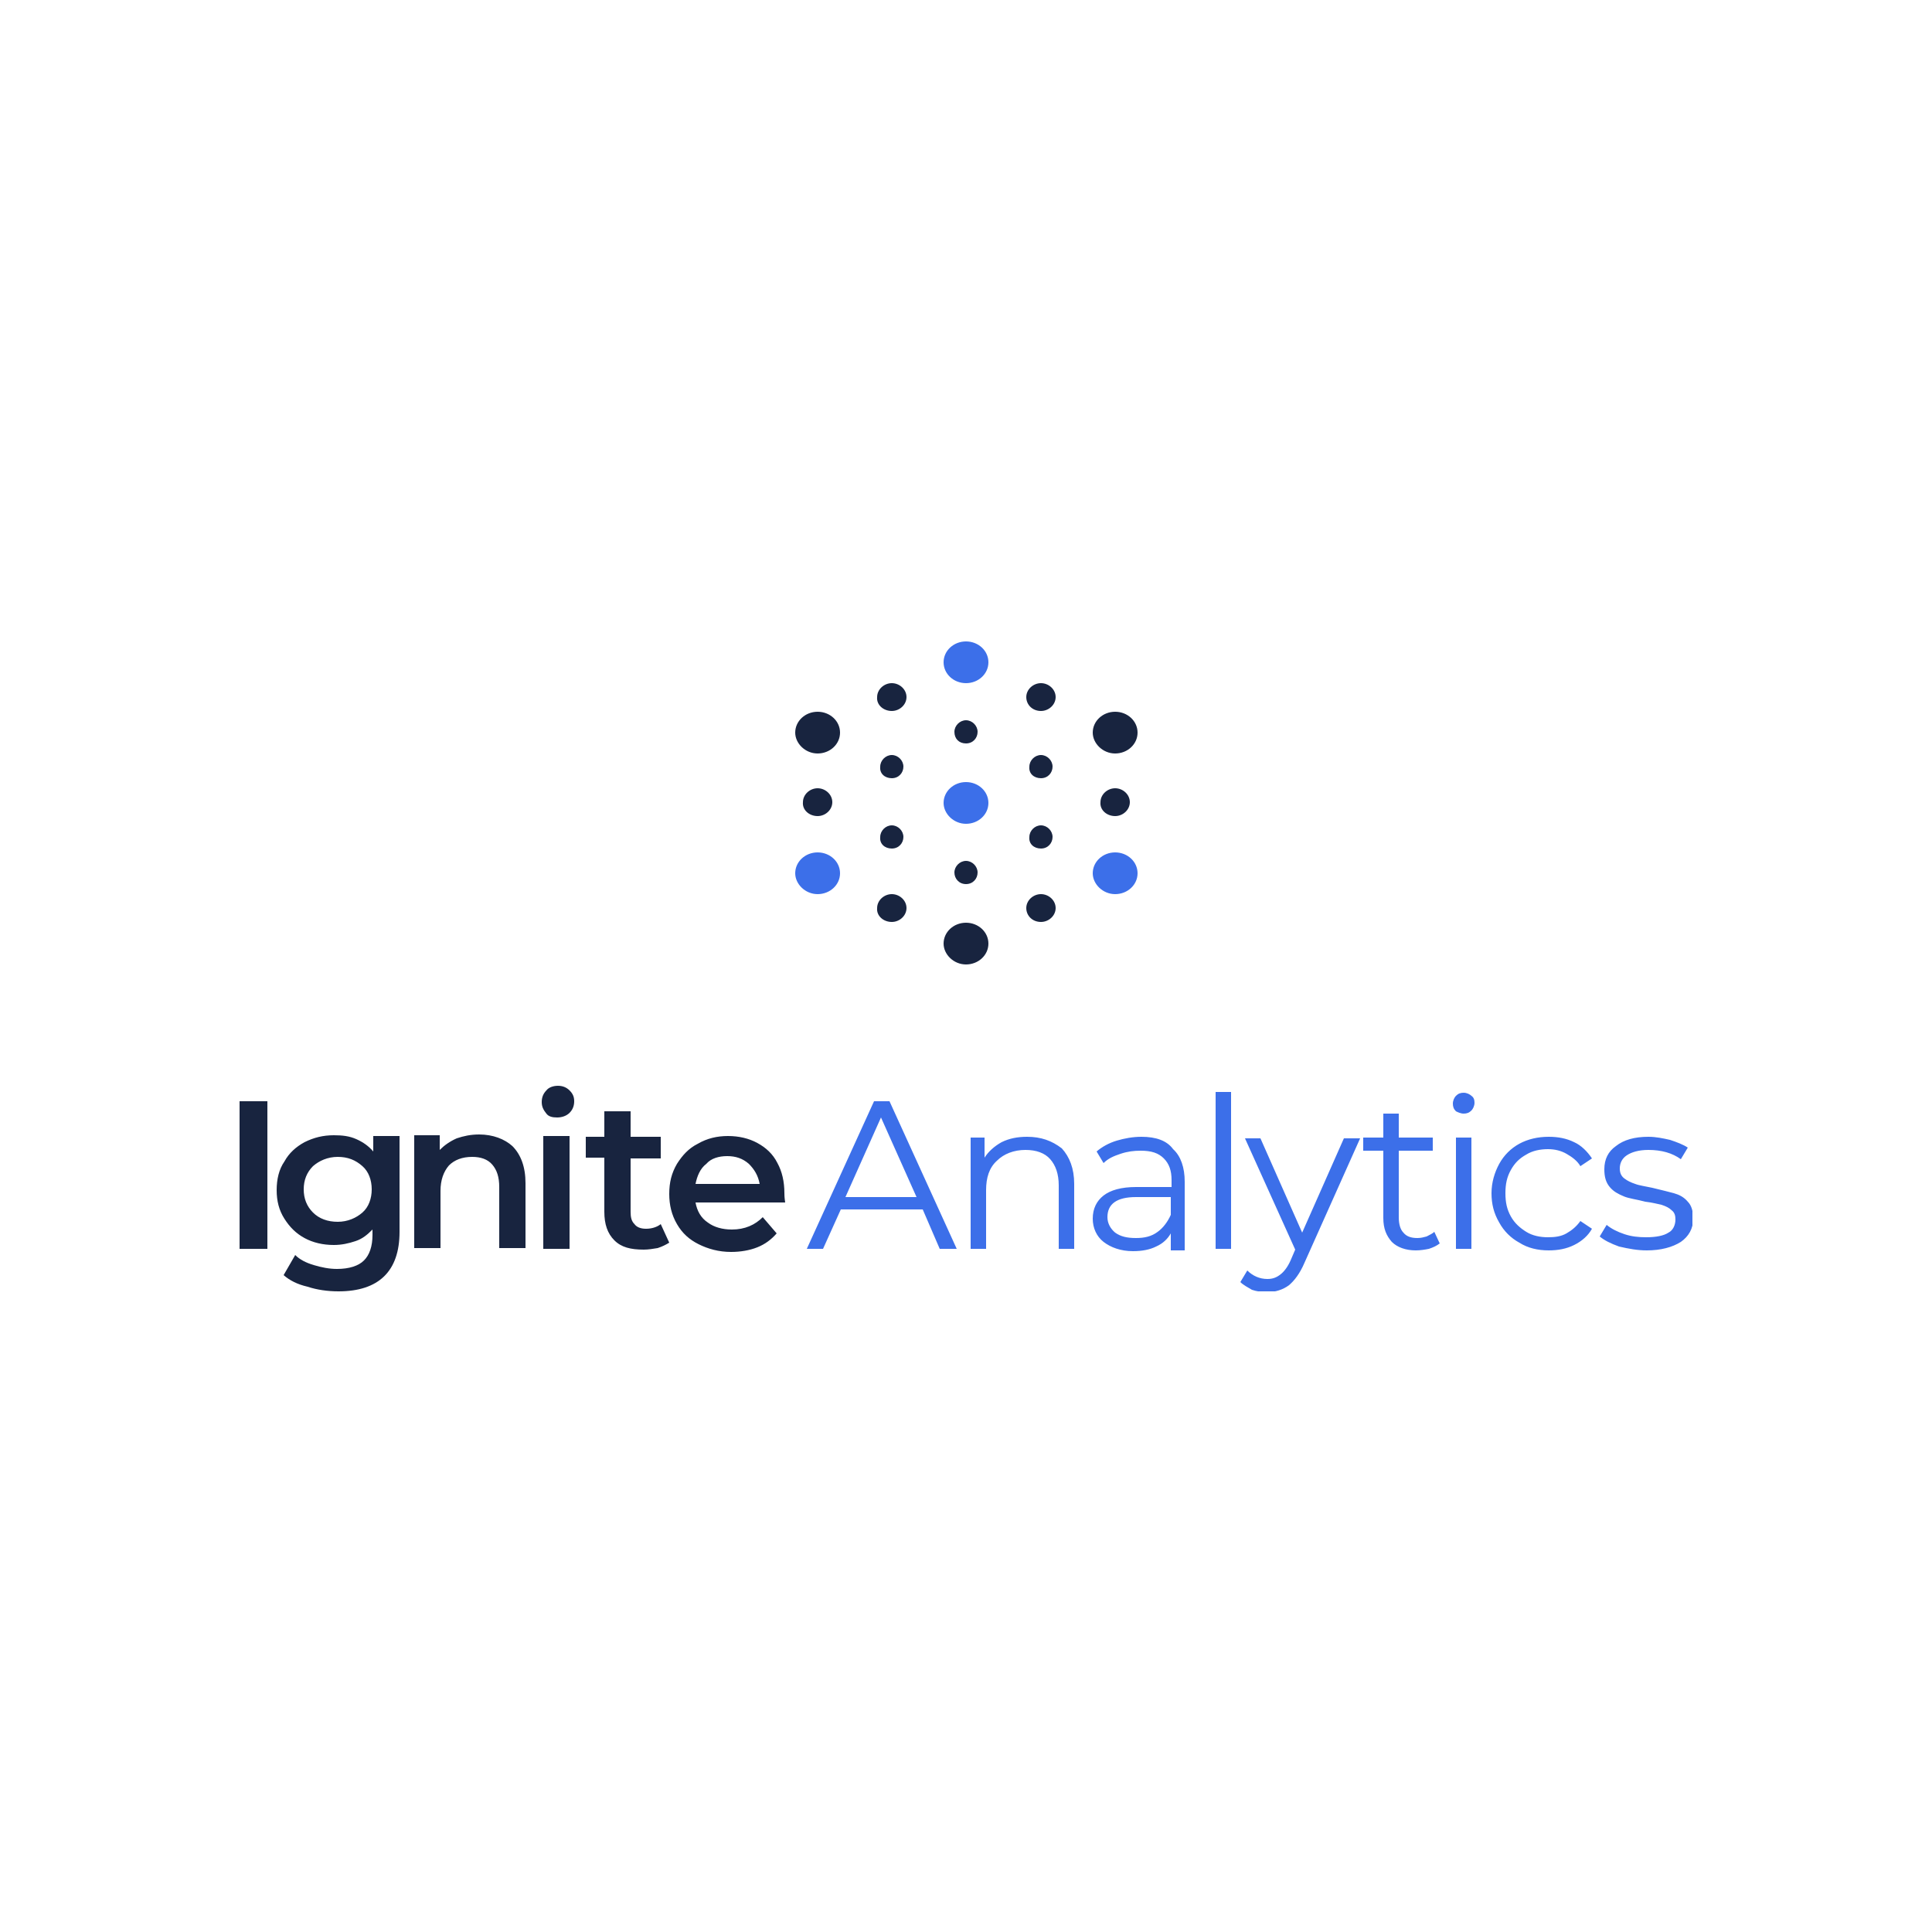 <?xml version="1.0" encoding="utf-8"?>
<!-- Generator: Adobe Illustrator 23.0.1, SVG Export Plug-In . SVG Version: 6.00 Build 0)  -->
<svg version="1.1" id="Layer_1" xmlns="http://www.w3.org/2000/svg" xmlns:xlink="http://www.w3.org/1999/xlink" x="0px" y="0px"
	 viewBox="0 0 250 250" style="enable-background:new 0 0 250 250;" xml:space="preserve">
<style type="text/css">
	.st0{clip-path:url(#SVGID_2_);fill:#18243F;}
	.st1{clip-path:url(#SVGID_4_);fill:#3C6FE9;}
	.st2{clip-path:url(#SVGID_6_);fill:#18243F;}
	.st3{clip-path:url(#SVGID_8_);fill:#18243F;}
	.st4{clip-path:url(#SVGID_10_);fill:#18243F;}
	.st5{clip-path:url(#SVGID_12_);fill:#18243F;}
	.st6{clip-path:url(#SVGID_14_);fill:#3C6FE9;}
	.st7{clip-path:url(#SVGID_16_);fill:#18243F;}
	.st8{clip-path:url(#SVGID_18_);fill:#3C6FE9;}
	.st9{clip-path:url(#SVGID_20_);fill:#18243F;}
	.st10{clip-path:url(#SVGID_22_);fill:#3C6FE9;}
	.st11{clip-path:url(#SVGID_24_);fill:#3C6FE9;}
	.st12{clip-path:url(#SVGID_26_);fill:#18243F;}
	.st13{clip-path:url(#SVGID_28_);fill:#18243F;}
	.st14{clip-path:url(#SVGID_30_);fill:#18243F;}
	.st15{clip-path:url(#SVGID_32_);fill:#18243F;}
	.st16{clip-path:url(#SVGID_34_);fill:#18243F;}
	.st17{clip-path:url(#SVGID_36_);fill:#18243F;}
	.st18{clip-path:url(#SVGID_38_);fill:#18243F;}
	.st19{clip-path:url(#SVGID_40_);fill:#18243F;}
	.st20{clip-path:url(#SVGID_42_);fill:#18243F;}
</style>
<g>
	<g>
		<g>
			<defs>
				<rect id="SVGID_1_" x="31" y="82.9" width="188" height="84.2"/>
			</defs>
			<clipPath id="SVGID_2_">
				<use xlink:href="#SVGID_1_"  style="overflow:visible;"/>
			</clipPath>
			<path class="st0" d="M94.1,149.6c1.1,0,2,0.3,2.8,1c0.7,0.7,1.2,1.5,1.4,2.6h-8.3c0.2-1,0.6-2,1.4-2.6
				C92,149.9,93,149.6,94.1,149.6 M101.5,154.4c0-1.5-0.3-2.8-0.9-3.9c-0.6-1.2-1.5-2-2.6-2.6c-1.1-0.6-2.4-0.9-3.8-0.9
				c-1.4,0-2.7,0.3-3.9,1c-1.2,0.6-2,1.5-2.7,2.6c-0.7,1.2-1,2.4-1,3.9c0,1.4,0.3,2.7,1,3.9c0.7,1.2,1.6,2,2.8,2.6
				c1.2,0.6,2.6,1,4.2,1c1.2,0,2.4-0.2,3.4-0.6c1-0.4,1.8-1,2.5-1.8l-1.8-2.1c-1,1-2.3,1.6-4,1.6c-1.2,0-2.3-0.3-3.1-0.9
				c-0.9-0.6-1.4-1.5-1.6-2.6h11.6C101.5,154.9,101.5,154.6,101.5,154.4 M85.5,158.4c-0.5,0.4-1.2,0.6-1.9,0.6
				c-0.7,0-1.2-0.2-1.5-0.6c-0.4-0.4-0.5-0.9-0.5-1.6v-6.9h3.9v-2.8h-3.9v-3.3h-3.4v3.3h-2.4v2.7h2.4v7c0,1.6,0.4,2.8,1.3,3.7
				s2.1,1.2,3.8,1.2c0.6,0,1.2-0.1,1.8-0.2c0.6-0.2,1-0.4,1.5-0.7L85.5,158.4z M72.1,144.6c0.6,0,1.2-0.2,1.6-0.6
				c0.4-0.4,0.6-0.9,0.6-1.5c0-0.6-0.2-1-0.6-1.4c-0.4-0.4-0.9-0.6-1.5-0.6s-1.2,0.2-1.5,0.6c-0.4,0.4-0.6,0.9-0.6,1.5
				s0.2,1,0.6,1.5C71,144.5,71.5,144.6,72.1,144.6 M70.3,161.6h3.4V147h-3.4L70.3,161.6L70.3,161.6z M62,146.8c-1.1,0-2,0.2-2.9,0.5
				c-0.9,0.4-1.6,0.9-2.2,1.5v-1.9h-3.3v14.6h3.4v-7.4c0-1.4,0.4-2.5,1.1-3.3c0.7-0.7,1.7-1.1,3-1.1c1.1,0,2,0.3,2.6,1
				c0.6,0.7,0.9,1.6,0.9,2.9v7.9h3.4v-8.4c0-2.1-0.6-3.7-1.7-4.8C65.3,147.4,63.8,146.8,62,146.8 M43.7,158.1
				c-1.3,0-2.4-0.4-3.2-1.2c-0.8-0.8-1.2-1.8-1.2-3c0-1.2,0.4-2.2,1.2-3c0.8-0.7,1.9-1.2,3.2-1.2c1.3,0,2.3,0.4,3.2,1.2
				c0.8,0.7,1.2,1.8,1.2,3c0,1.2-0.4,2.3-1.2,3C46.1,157.6,45,158.1,43.7,158.1 M48.3,147v2c-0.6-0.7-1.3-1.2-2.2-1.6
				c-0.9-0.4-1.8-0.5-2.9-0.5c-1.4,0-2.6,0.3-3.8,0.9c-1.1,0.6-2,1.4-2.6,2.5c-0.7,1-1,2.3-1,3.7c0,1.4,0.3,2.6,1,3.7
				c0.7,1.1,1.5,1.9,2.6,2.5c1.1,0.6,2.4,0.9,3.8,0.9c1,0,1.9-0.2,2.8-0.5c0.9-0.3,1.5-0.8,2.2-1.5v0.7c0,1.5-0.4,2.6-1.1,3.3
				c-0.7,0.7-1.9,1.1-3.5,1.1c-1,0-2-0.2-3-0.5c-1-0.3-1.8-0.7-2.4-1.3l-1.5,2.6c0.8,0.7,1.8,1.2,3.1,1.5c1.2,0.4,2.6,0.6,4,0.6
				c5.2,0,7.9-2.6,7.9-7.7v-12.4L48.3,147L48.3,147z M31,161.6h3.6v-19.1H31V161.6z"/>
		</g>
		<g>
			<defs>
				<rect id="SVGID_3_" x="31" y="82.9" width="188" height="84.2"/>
			</defs>
			<clipPath id="SVGID_4_">
				<use xlink:href="#SVGID_3_"  style="overflow:visible;"/>
			</clipPath>
			<path class="st1" d="M213.1,161.8c1.8,0,3.3-0.4,4.4-1.1c1-0.7,1.6-1.7,1.6-3c0-0.9-0.2-1.7-0.7-2.2c-0.5-0.6-1.1-0.9-1.8-1.1
				c-0.7-0.2-1.6-0.4-2.8-0.7c-0.9-0.2-1.7-0.3-2.2-0.5c-0.6-0.2-1-0.4-1.4-0.7c-0.4-0.3-0.6-0.7-0.6-1.3c0-0.7,0.3-1.3,0.9-1.7
				c0.6-0.4,1.5-0.7,2.8-0.7c1.7,0,3.1,0.4,4.2,1.2l0.9-1.5c-0.6-0.4-1.4-0.7-2.3-1c-0.9-0.2-1.8-0.4-2.8-0.4
				c-1.8,0-3.2,0.4-4.2,1.2c-1,0.7-1.5,1.7-1.5,3c0,1,0.2,1.7,0.7,2.3c0.5,0.6,1.1,0.9,1.8,1.2s1.7,0.4,2.8,0.7
				c0.9,0.1,1.6,0.3,2.1,0.4c0.6,0.2,1,0.4,1.3,0.7c0.4,0.3,0.5,0.7,0.5,1.2c0,0.7-0.3,1.4-0.9,1.7c-0.6,0.4-1.6,0.6-2.9,0.6
				c-1,0-1.9-0.1-2.8-0.4c-0.9-0.3-1.7-0.7-2.3-1.2l-0.9,1.5c0.6,0.5,1.4,0.9,2.5,1.3C210.8,161.6,211.9,161.8,213.1,161.8
				 M200.4,161.8c1.2,0,2.3-0.2,3.3-0.7c1-0.5,1.8-1.2,2.3-2.1l-1.5-1c-0.5,0.7-1.1,1.2-1.8,1.6c-0.7,0.4-1.5,0.5-2.4,0.5
				c-1,0-2-0.2-2.8-0.7c-0.8-0.5-1.5-1.1-2-2c-0.5-0.9-0.7-1.8-0.7-3s0.2-2.1,0.7-3c0.5-0.9,1.1-1.5,2-2c0.8-0.5,1.8-0.7,2.8-0.7
				c0.9,0,1.7,0.2,2.4,0.6c0.7,0.4,1.4,0.9,1.8,1.6l1.5-1c-0.6-0.9-1.4-1.7-2.3-2.1c-1-0.5-2.1-0.7-3.3-0.7c-1.4,0-2.7,0.3-3.8,0.9
				c-1.1,0.6-2,1.5-2.6,2.6c-0.6,1.1-1,2.4-1,3.8c0,1.4,0.3,2.6,1,3.8c0.6,1.1,1.5,2,2.6,2.6C197.7,161.5,199,161.8,200.4,161.8
				 M189.4,144.1c0.4,0,0.7-0.1,1-0.4c0.2-0.2,0.4-0.6,0.4-1s-0.1-0.7-0.4-0.9c-0.2-0.2-0.6-0.4-1-0.4c-0.4,0-0.7,0.1-1,0.4
				c-0.2,0.2-0.4,0.6-0.4,1s0.1,0.7,0.4,1C188.6,143.9,189,144.1,189.4,144.1 M188.4,161.6h2v-14.4h-2V161.6z M185.6,159.4
				c-0.2,0.2-0.6,0.4-1,0.6c-0.4,0.1-0.7,0.2-1.2,0.2c-0.8,0-1.4-0.2-1.8-0.7c-0.4-0.4-0.6-1.1-0.6-2v-8.6h4.4v-1.7H181v-3.1h-2v3.1
				h-2.6v1.7h2.6v8.7c0,1.4,0.4,2.3,1.1,3.1c0.7,0.7,1.8,1.1,3.1,1.1c0.6,0,1.2-0.1,1.7-0.2c0.6-0.2,1-0.4,1.4-0.7L185.6,159.4z
				 M173.9,147.3l-5.4,12.2l-5.4-12.2h-2l6.5,14.4l-0.6,1.4c-0.4,0.9-0.9,1.5-1.3,1.8c-0.5,0.4-1,0.6-1.7,0.6c-1,0-1.9-0.4-2.6-1.1
				l-0.9,1.5c0.4,0.4,1,0.7,1.5,1c0.6,0.2,1.2,0.3,2,0.3c1,0,2-0.3,2.8-0.9c0.7-0.6,1.4-1.5,2-2.9l7.2-16.1H173.9z M157.3,161.6h2
				v-20.3h-2V161.6z M147,160.2c-1.2,0-2-0.2-2.7-0.7c-0.6-0.5-1-1.2-1-2c0-1.7,1.2-2.6,3.7-2.6h4.5v2.3c-0.4,0.9-1,1.7-1.7,2.2
				C149,160,148.1,160.2,147,160.2 M147.7,147.1c-1.1,0-2.2,0.2-3.2,0.5c-1,0.3-1.9,0.8-2.6,1.4l0.9,1.5c0.6-0.6,1.3-0.9,2.2-1.2
				s1.7-0.4,2.6-0.4c1.4,0,2.3,0.3,3,1c0.7,0.7,1,1.6,1,2.8v0.9H147c-1.9,0-3.3,0.4-4.2,1.1c-0.9,0.7-1.4,1.7-1.4,3
				c0,1.2,0.5,2.3,1.4,3c0.9,0.7,2.2,1.2,3.8,1.2c1.2,0,2.2-0.2,3-0.6c0.9-0.4,1.5-1,1.9-1.7v2.2h1.8v-8.9c0-1.8-0.5-3.3-1.5-4.2
				C151,147.6,149.6,147.1,147.7,147.1 M132.9,147.1c-1.2,0-2.3,0.2-3.3,0.7c-0.9,0.5-1.7,1.2-2.2,2v-2.6h-1.8v14.4h2v-7.6
				c0-1.6,0.4-2.9,1.4-3.8c0.9-0.9,2.2-1.4,3.7-1.4c1.4,0,2.5,0.4,3.2,1.2c0.7,0.8,1.1,1.9,1.1,3.4v8.2h2v-8.4c0-2-0.6-3.5-1.6-4.6
				C136.1,147.6,134.7,147.1,132.9,147.1 M109.4,154.9l4.6-10.3l4.6,10.3H109.4z M121.6,161.6h2.2l-8.7-19.1h-2l-8.7,19.1h2.1
				l2.3-5.1h10.6L121.6,161.6z"/>
		</g>
		<g>
			<defs>
				<rect id="SVGID_5_" x="31" y="82.9" width="188" height="84.2"/>
			</defs>
			<clipPath id="SVGID_6_">
				<use xlink:href="#SVGID_5_"  style="overflow:visible;"/>
			</clipPath>
			<path class="st2" d="M134.7,92c1,0,1.9-0.8,1.9-1.8c0-1-0.9-1.8-1.9-1.8c-1,0-1.9,0.8-1.9,1.8S133.6,92,134.7,92"/>
		</g>
		<g>
			<defs>
				<rect id="SVGID_7_" x="31" y="82.9" width="188" height="84.2"/>
			</defs>
			<clipPath id="SVGID_8_">
				<use xlink:href="#SVGID_7_"  style="overflow:visible;"/>
			</clipPath>
			<path class="st3" d="M115.4,92c1,0,1.9-0.8,1.9-1.8c0-1-0.9-1.8-1.9-1.8c-1,0-1.9,0.8-1.9,1.8C113.4,91.2,114.3,92,115.4,92"/>
		</g>
		<g>
			<defs>
				<rect id="SVGID_9_" x="31" y="82.9" width="188" height="84.2"/>
			</defs>
			<clipPath id="SVGID_10_">
				<use xlink:href="#SVGID_9_"  style="overflow:visible;"/>
			</clipPath>
			<path class="st4" d="M105.8,105.6c1,0,1.9-0.8,1.9-1.8c0-1-0.9-1.8-1.9-1.8c-1,0-1.9,0.8-1.9,1.8
				C103.8,104.8,104.7,105.6,105.8,105.6"/>
		</g>
		<g>
			<defs>
				<rect id="SVGID_11_" x="31" y="82.9" width="188" height="84.2"/>
			</defs>
			<clipPath id="SVGID_12_">
				<use xlink:href="#SVGID_11_"  style="overflow:visible;"/>
			</clipPath>
			<path class="st5" d="M125,124.8c1.6,0,2.9-1.2,2.9-2.7c0-1.5-1.3-2.7-2.9-2.7c-1.6,0-2.9,1.2-2.9,2.7
				C122.1,123.5,123.4,124.8,125,124.8"/>
		</g>
		<g>
			<defs>
				<rect id="SVGID_13_" x="31" y="82.9" width="188" height="84.2"/>
			</defs>
			<clipPath id="SVGID_14_">
				<use xlink:href="#SVGID_13_"  style="overflow:visible;"/>
			</clipPath>
			<path class="st6" d="M125,106.6c1.6,0,2.9-1.2,2.9-2.7c0-1.5-1.3-2.7-2.9-2.7c-1.6,0-2.9,1.2-2.9,2.7
				C122.1,105.3,123.4,106.6,125,106.6"/>
		</g>
		<g>
			<defs>
				<rect id="SVGID_15_" x="31" y="82.9" width="188" height="84.2"/>
			</defs>
			<clipPath id="SVGID_16_">
				<use xlink:href="#SVGID_15_"  style="overflow:visible;"/>
			</clipPath>
			<path class="st7" d="M105.8,97.5c1.6,0,2.9-1.2,2.9-2.7c0-1.5-1.3-2.7-2.9-2.7c-1.6,0-2.9,1.2-2.9,2.7
				C102.9,96.2,104.2,97.5,105.8,97.5"/>
		</g>
		<g>
			<defs>
				<rect id="SVGID_17_" x="31" y="82.9" width="188" height="84.2"/>
			</defs>
			<clipPath id="SVGID_18_">
				<use xlink:href="#SVGID_17_"  style="overflow:visible;"/>
			</clipPath>
			<path class="st8" d="M105.8,115.7c1.6,0,2.9-1.2,2.9-2.7c0-1.5-1.3-2.7-2.9-2.7c-1.6,0-2.9,1.2-2.9,2.7
				C102.9,114.4,104.2,115.7,105.8,115.7"/>
		</g>
		<g>
			<defs>
				<rect id="SVGID_19_" x="31" y="82.9" width="188" height="84.2"/>
			</defs>
			<clipPath id="SVGID_20_">
				<use xlink:href="#SVGID_19_"  style="overflow:visible;"/>
			</clipPath>
			<path class="st9" d="M144.3,97.5c1.6,0,2.9-1.2,2.9-2.7c0-1.5-1.3-2.7-2.9-2.7s-2.9,1.2-2.9,2.7
				C141.4,96.2,142.7,97.5,144.3,97.5"/>
		</g>
		<g>
			<defs>
				<rect id="SVGID_21_" x="31" y="82.9" width="188" height="84.2"/>
			</defs>
			<clipPath id="SVGID_22_">
				<use xlink:href="#SVGID_21_"  style="overflow:visible;"/>
			</clipPath>
			<path class="st10" d="M144.3,115.7c1.6,0,2.9-1.2,2.9-2.7c0-1.5-1.3-2.7-2.9-2.7s-2.9,1.2-2.9,2.7
				C141.4,114.4,142.7,115.7,144.3,115.7"/>
		</g>
		<g>
			<defs>
				<rect id="SVGID_23_" x="31" y="82.9" width="188" height="84.2"/>
			</defs>
			<clipPath id="SVGID_24_">
				<use xlink:href="#SVGID_23_"  style="overflow:visible;"/>
			</clipPath>
			<path class="st11" d="M125,88.4c1.6,0,2.9-1.2,2.9-2.7c0-1.5-1.3-2.7-2.9-2.7c-1.6,0-2.9,1.2-2.9,2.7S123.4,88.4,125,88.4"/>
		</g>
		<g>
			<defs>
				<rect id="SVGID_25_" x="31" y="82.9" width="188" height="84.2"/>
			</defs>
			<clipPath id="SVGID_26_">
				<use xlink:href="#SVGID_25_"  style="overflow:visible;"/>
			</clipPath>
			<path class="st12" d="M115.4,109.8c0.9,0,1.5-0.7,1.5-1.5s-0.7-1.5-1.5-1.5s-1.5,0.7-1.5,1.5
				C113.8,109.2,114.5,109.8,115.4,109.8"/>
		</g>
		<g>
			<defs>
				<rect id="SVGID_27_" x="31" y="82.9" width="188" height="84.2"/>
			</defs>
			<clipPath id="SVGID_28_">
				<use xlink:href="#SVGID_27_"  style="overflow:visible;"/>
			</clipPath>
			<path class="st13" d="M125,96.2c0.9,0,1.5-0.7,1.5-1.5s-0.7-1.5-1.5-1.5s-1.5,0.7-1.5,1.5C123.5,95.6,124.1,96.2,125,96.2"/>
		</g>
		<g>
			<defs>
				<rect id="SVGID_29_" x="31" y="82.9" width="188" height="84.2"/>
			</defs>
			<clipPath id="SVGID_30_">
				<use xlink:href="#SVGID_29_"  style="overflow:visible;"/>
			</clipPath>
			<path class="st14" d="M134.7,100.7c0.9,0,1.5-0.7,1.5-1.5c0-0.8-0.7-1.5-1.5-1.5s-1.5,0.7-1.5,1.5
				C133.1,100.1,133.8,100.7,134.7,100.7"/>
		</g>
		<g>
			<defs>
				<rect id="SVGID_31_" x="31" y="82.9" width="188" height="84.2"/>
			</defs>
			<clipPath id="SVGID_32_">
				<use xlink:href="#SVGID_31_"  style="overflow:visible;"/>
			</clipPath>
			<path class="st15" d="M115.4,100.7c0.9,0,1.5-0.7,1.5-1.5c0-0.8-0.7-1.5-1.5-1.5s-1.5,0.7-1.5,1.5
				C113.8,100.1,114.5,100.7,115.4,100.7"/>
		</g>
		<g>
			<defs>
				<rect id="SVGID_33_" x="31" y="82.9" width="188" height="84.2"/>
			</defs>
			<clipPath id="SVGID_34_">
				<use xlink:href="#SVGID_33_"  style="overflow:visible;"/>
			</clipPath>
			<path class="st16" d="M144.3,105.6c1,0,1.9-0.8,1.9-1.8c0-1-0.9-1.8-1.9-1.8c-1,0-1.9,0.8-1.9,1.8
				C142.3,104.8,143.2,105.6,144.3,105.6"/>
		</g>
		<g>
			<defs>
				<rect id="SVGID_35_" x="31" y="82.9" width="188" height="84.2"/>
			</defs>
			<clipPath id="SVGID_36_">
				<use xlink:href="#SVGID_35_"  style="overflow:visible;"/>
			</clipPath>
			<path class="st17" d="M134.7,119.3c1,0,1.9-0.8,1.9-1.8c0-1-0.9-1.8-1.9-1.8c-1,0-1.9,0.8-1.9,1.8S133.6,119.3,134.7,119.3"/>
		</g>
		<g>
			<defs>
				<rect id="SVGID_37_" x="31" y="82.9" width="188" height="84.2"/>
			</defs>
			<clipPath id="SVGID_38_">
				<use xlink:href="#SVGID_37_"  style="overflow:visible;"/>
			</clipPath>
			<path class="st18" d="M115.4,119.3c1,0,1.9-0.8,1.9-1.8c0-1-0.9-1.8-1.9-1.8c-1,0-1.9,0.8-1.9,1.8
				C113.4,118.5,114.3,119.3,115.4,119.3"/>
		</g>
		<g>
			<defs>
				<rect id="SVGID_39_" x="31" y="82.9" width="188" height="84.2"/>
			</defs>
			<clipPath id="SVGID_40_">
				<use xlink:href="#SVGID_39_"  style="overflow:visible;"/>
			</clipPath>
			<path class="st19" d="M134.7,109.8c0.9,0,1.5-0.7,1.5-1.5s-0.7-1.5-1.5-1.5s-1.5,0.7-1.5,1.5
				C133.1,109.2,133.8,109.8,134.7,109.8"/>
		</g>
		<g>
			<defs>
				<rect id="SVGID_41_" x="31" y="82.9" width="188" height="84.2"/>
			</defs>
			<clipPath id="SVGID_42_">
				<use xlink:href="#SVGID_41_"  style="overflow:visible;"/>
			</clipPath>
			<path class="st20" d="M125,114.4c0.9,0,1.5-0.7,1.5-1.5c0-0.8-0.7-1.5-1.5-1.5s-1.5,0.7-1.5,1.5
				C123.5,113.7,124.1,114.4,125,114.4"/>
		</g>
	</g>
</g>
</svg>
